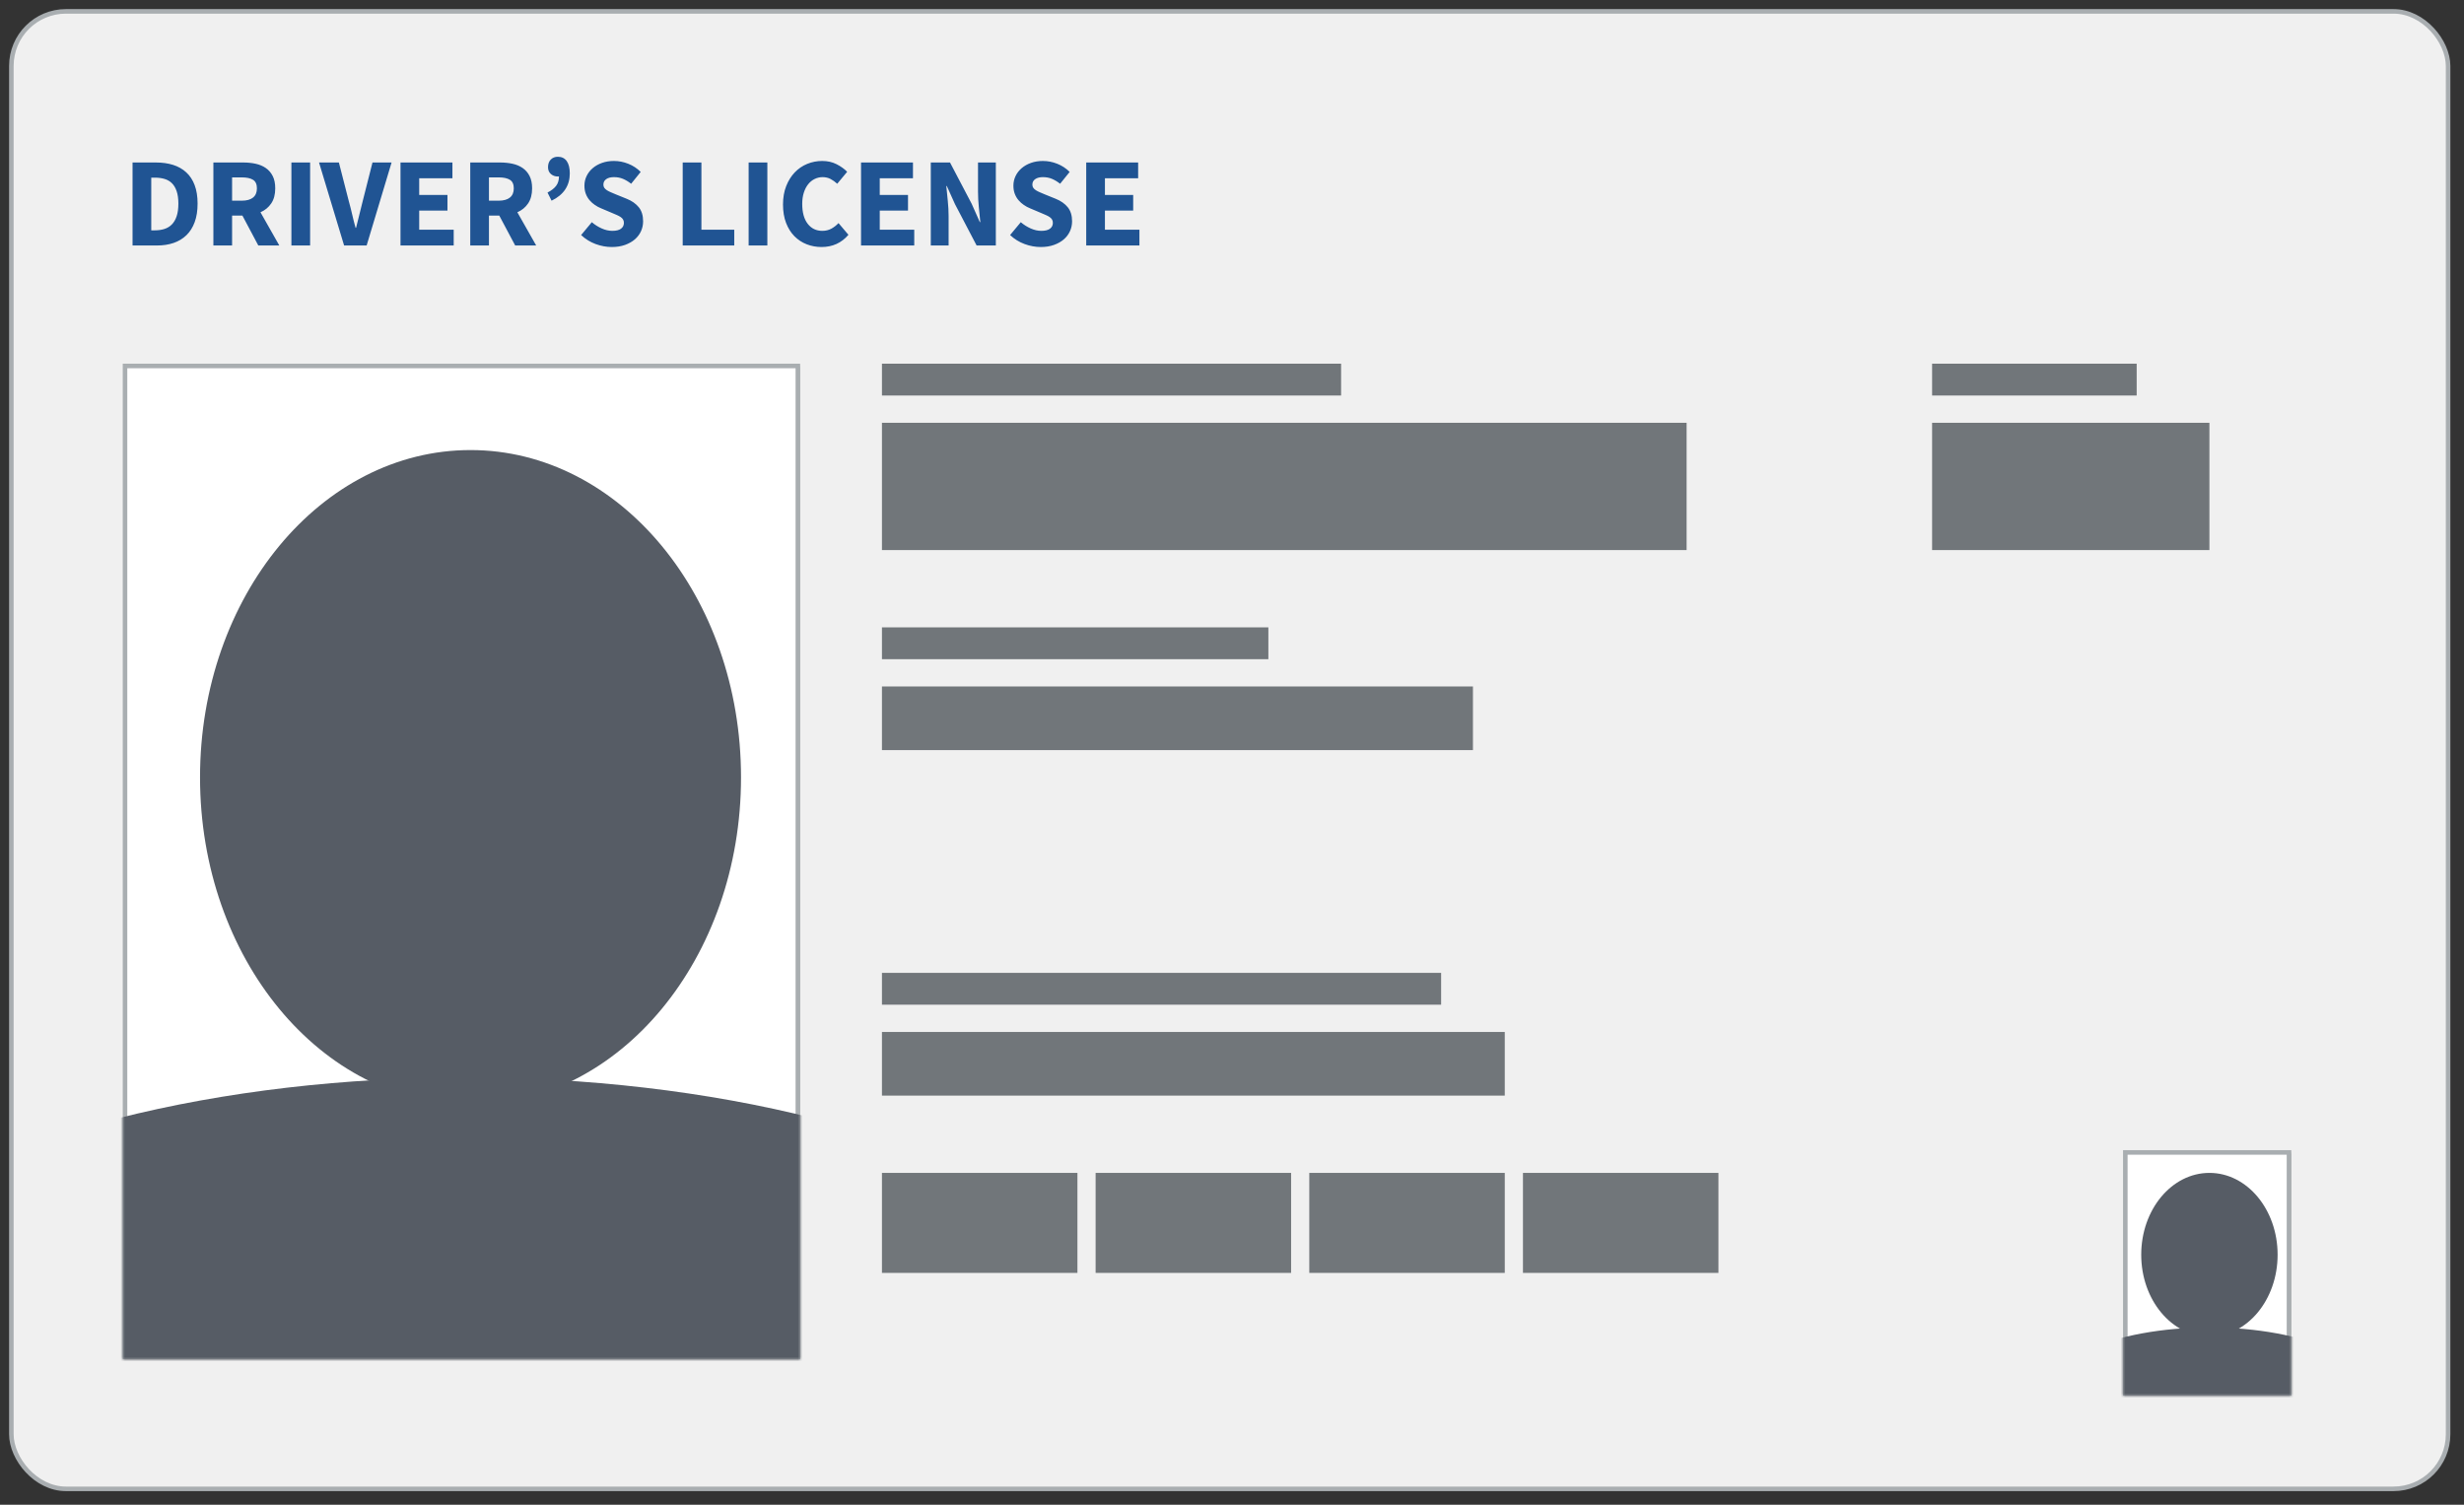 <?xml version="1.0" encoding="UTF-8"?>
<svg width="542px" height="331px" viewBox="0 0 542 331" version="1.1" xmlns="http://www.w3.org/2000/svg" xmlns:xlink="http://www.w3.org/1999/xlink">
    <rect x="0" y="0" width="542" height="331" fill="#333333" stroke="none"/>
    <!-- Generator: Sketch 50.2 (55047) - http://www.bohemiancoding.com/sketch -->
    <title>dl</title>
    <desc>Created with Sketch.</desc>
    <defs>
        <rect id="path-1" x="0" y="0" width="149" height="219"></rect>
        <rect id="path-3" x="0" y="0" width="37" height="54"></rect>
    </defs>
    <g id="dl" stroke="none" stroke-width="1" fill="none" fill-rule="evenodd">
        <rect id="Rectangle" stroke="#A9AEB1" fill="#F0F0F0" x="2.5" y="2.5" width="536" height="325" rx="12"></rect>
        <rect id="Rectangle-3" fill="#71767A" x="194" y="80" width="101" height="7"></rect>
        <rect id="Rectangle-3-Copy-2" fill="#71767A" x="194" y="138" width="85" height="7"></rect>
        <rect id="Rectangle-3-Copy-4" fill="#71767A" x="425" y="80" width="45" height="7"></rect>
        <rect id="Rectangle-3-Copy-6" fill="#71767A" x="194" y="214" width="123" height="7"></rect>
        <rect id="Rectangle-3-Copy" fill="#71767A" x="194" y="93" width="177" height="28"></rect>
        <rect id="Rectangle-3-Copy-3" fill="#71767A" x="194" y="151" width="130" height="14"></rect>
        <rect id="Rectangle-3-Copy-5" fill="#71767A" x="425" y="93" width="61" height="28"></rect>
        <rect id="Rectangle-3-Copy-7" fill="#71767A" x="194" y="227" width="137" height="14"></rect>
        <rect id="Rectangle-3-Copy-8" fill="#71767A" x="194" y="258" width="43" height="22"></rect>
        <rect id="Rectangle-3-Copy-9" fill="#71767A" x="241" y="258" width="43" height="22"></rect>
        <rect id="Rectangle-3-Copy-10" fill="#71767A" x="288" y="258" width="43" height="22"></rect>
        <rect id="Rectangle-3-Copy-11" fill="#71767A" x="335" y="258" width="43" height="22"></rect>
        <path d="M29.156,54 L29.156,35.744 L34.308,35.744 C35.708,35.744 36.968,35.921 38.088,36.276 C39.208,36.631 40.169,37.177 40.972,37.914 C41.775,38.651 42.391,39.589 42.82,40.728 C43.249,41.867 43.464,43.22 43.464,44.788 C43.464,46.356 43.249,47.719 42.82,48.876 C42.391,50.033 41.784,50.99 41,51.746 C40.216,52.502 39.278,53.067 38.186,53.44 C37.094,53.813 35.876,54 34.532,54 L29.156,54 Z M33.272,50.668 L34.056,50.668 C34.84,50.668 35.549,50.565 36.184,50.36 C36.819,50.155 37.36,49.823 37.808,49.366 C38.256,48.909 38.606,48.307 38.858,47.56 C39.11,46.813 39.236,45.889 39.236,44.788 C39.236,43.705 39.11,42.795 38.858,42.058 C38.606,41.321 38.256,40.733 37.808,40.294 C37.36,39.855 36.819,39.543 36.184,39.356 C35.549,39.169 34.84,39.076 34.056,39.076 L33.272,39.076 L33.272,50.668 Z M46.936,54 L46.936,35.744 L53.516,35.744 C54.487,35.744 55.397,35.837 56.246,36.024 C57.095,36.211 57.837,36.523 58.472,36.962 C59.107,37.401 59.611,37.984 59.984,38.712 C60.357,39.44 60.544,40.345 60.544,41.428 C60.544,42.772 60.25,43.878 59.662,44.746 C59.074,45.614 58.285,46.263 57.296,46.692 L61.44,54 L56.82,54 L53.32,47.42 L51.052,47.42 L51.052,54 L46.936,54 Z M51.052,44.144 L53.18,44.144 C54.263,44.144 55.089,43.915 55.658,43.458 C56.227,43.001 56.512,42.324 56.512,41.428 C56.512,40.532 56.227,39.907 55.658,39.552 C55.089,39.197 54.263,39.02 53.18,39.02 L51.052,39.02 L51.052,44.144 Z M64.1,54 L64.1,35.744 L68.216,35.744 L68.216,54 L64.1,54 Z M75.692,54 L70.176,35.744 L74.544,35.744 L76.728,44.256 C77.008,45.264 77.255,46.239 77.47,47.182 C77.685,48.125 77.932,49.1 78.212,50.108 L78.324,50.108 C78.585,49.1 78.828,48.125 79.052,47.182 C79.276,46.239 79.519,45.264 79.78,44.256 L81.936,35.744 L86.136,35.744 L80.648,54 L75.692,54 Z M88.096,54 L88.096,35.744 L99.52,35.744 L99.52,39.216 L92.212,39.216 L92.212,42.884 L98.428,42.884 L98.428,46.328 L92.212,46.328 L92.212,50.528 L99.8,50.528 L99.8,54 L88.096,54 Z M103.44,54 L103.44,35.744 L110.02,35.744 C110.991,35.744 111.901,35.837 112.75,36.024 C113.599,36.211 114.341,36.523 114.976,36.962 C115.611,37.401 116.115,37.984 116.488,38.712 C116.861,39.44 117.048,40.345 117.048,41.428 C117.048,42.772 116.754,43.878 116.166,44.746 C115.578,45.614 114.789,46.263 113.8,46.692 L117.944,54 L113.324,54 L109.824,47.42 L107.556,47.42 L107.556,54 L103.44,54 Z M107.556,44.144 L109.684,44.144 C110.767,44.144 111.593,43.915 112.162,43.458 C112.731,43.001 113.016,42.324 113.016,41.428 C113.016,40.532 112.731,39.907 112.162,39.552 C111.593,39.197 110.767,39.02 109.684,39.02 L107.556,39.02 L107.556,44.144 Z M121.332,44.144 L120.436,42.352 C121.276,41.923 121.906,41.433 122.326,40.882 C122.746,40.331 122.956,39.636 122.956,38.796 C122.9,38.815 122.816,38.824 122.704,38.824 C122.107,38.824 121.598,38.642 121.178,38.278 C120.758,37.914 120.548,37.415 120.548,36.78 C120.548,36.071 120.749,35.511 121.15,35.1 C121.551,34.689 122.069,34.484 122.704,34.484 C123.563,34.484 124.216,34.801 124.664,35.436 C125.112,36.071 125.336,36.976 125.336,38.152 C125.336,39.477 125.005,40.644 124.342,41.652 C123.679,42.66 122.676,43.491 121.332,44.144 Z M134.576,54.336 C133.381,54.336 132.191,54.117 131.006,53.678 C129.821,53.239 128.761,52.581 127.828,51.704 L130.18,48.876 C130.833,49.436 131.557,49.893 132.35,50.248 C133.143,50.603 133.923,50.78 134.688,50.78 C135.547,50.78 136.186,50.621 136.606,50.304 C137.026,49.987 137.236,49.557 137.236,49.016 C137.236,48.736 137.175,48.493 137.054,48.288 C136.933,48.083 136.755,47.901 136.522,47.742 C136.289,47.583 136.009,47.434 135.682,47.294 L134.604,46.832 L132.224,45.824 C131.757,45.637 131.305,45.395 130.866,45.096 C130.427,44.797 130.035,44.447 129.69,44.046 C129.345,43.645 129.069,43.178 128.864,42.646 C128.659,42.114 128.556,41.512 128.556,40.84 C128.556,40.093 128.715,39.389 129.032,38.726 C129.349,38.063 129.797,37.485 130.376,36.99 C130.955,36.495 131.641,36.108 132.434,35.828 C133.227,35.548 134.1,35.408 135.052,35.408 C136.116,35.408 137.166,35.613 138.202,36.024 C139.238,36.435 140.148,37.032 140.932,37.816 L138.832,40.42 C138.235,39.953 137.637,39.594 137.04,39.342 C136.443,39.09 135.78,38.964 135.052,38.964 C134.343,38.964 133.778,39.109 133.358,39.398 C132.938,39.687 132.728,40.093 132.728,40.616 C132.728,40.896 132.798,41.134 132.938,41.33 C133.078,41.526 133.274,41.703 133.526,41.862 C133.778,42.021 134.072,42.17 134.408,42.31 C134.744,42.45 135.108,42.604 135.5,42.772 L137.852,43.724 C138.972,44.172 139.854,44.788 140.498,45.572 C141.142,46.356 141.464,47.392 141.464,48.68 C141.464,49.445 141.31,50.169 141.002,50.85 C140.694,51.531 140.246,52.129 139.658,52.642 C139.07,53.155 138.347,53.566 137.488,53.874 C136.629,54.182 135.659,54.336 134.576,54.336 Z M150.172,54 L150.172,35.744 L154.288,35.744 L154.288,50.528 L161.512,50.528 L161.512,54 L150.172,54 Z M164.676,54 L164.676,35.744 L168.792,35.744 L168.792,54 L164.676,54 Z M180.72,54.336 C179.563,54.336 178.471,54.135 177.444,53.734 C176.417,53.333 175.517,52.74 174.742,51.956 C173.967,51.172 173.356,50.197 172.908,49.03 C172.46,47.863 172.236,46.515 172.236,44.984 C172.236,43.472 172.469,42.123 172.936,40.938 C173.403,39.753 174.028,38.749 174.812,37.928 C175.596,37.107 176.511,36.481 177.556,36.052 C178.601,35.623 179.703,35.408 180.86,35.408 C182.036,35.408 183.091,35.646 184.024,36.122 C184.957,36.598 185.732,37.153 186.348,37.788 L184.164,40.42 C183.697,39.991 183.207,39.641 182.694,39.37 C182.181,39.099 181.597,38.964 180.944,38.964 C180.328,38.964 179.745,39.099 179.194,39.37 C178.643,39.641 178.167,40.028 177.766,40.532 C177.365,41.036 177.047,41.652 176.814,42.38 C176.581,43.108 176.464,43.929 176.464,44.844 C176.464,46.729 176.865,48.19 177.668,49.226 C178.471,50.262 179.544,50.78 180.888,50.78 C181.635,50.78 182.302,50.617 182.89,50.29 C183.478,49.963 183.996,49.557 184.444,49.072 L186.628,51.648 C185.097,53.44 183.128,54.336 180.72,54.336 Z M189.4,54 L189.4,35.744 L200.824,35.744 L200.824,39.216 L193.516,39.216 L193.516,42.884 L199.732,42.884 L199.732,46.328 L193.516,46.328 L193.516,50.528 L201.104,50.528 L201.104,54 L189.4,54 Z M204.744,54 L204.744,35.744 L208.972,35.744 L213.732,44.816 L215.524,48.848 L215.636,48.848 C215.543,47.877 215.435,46.795 215.314,45.6 C215.193,44.405 215.132,43.267 215.132,42.184 L215.132,35.744 L219.052,35.744 L219.052,54 L214.824,54 L210.064,44.9 L208.272,40.924 L208.16,40.924 C208.253,41.932 208.361,43.015 208.482,44.172 C208.603,45.329 208.664,46.449 208.664,47.532 L208.664,54 L204.744,54 Z M228.936,54.336 C227.741,54.336 226.551,54.117 225.366,53.678 C224.181,53.239 223.121,52.581 222.188,51.704 L224.54,48.876 C225.193,49.436 225.917,49.893 226.71,50.248 C227.503,50.603 228.283,50.78 229.048,50.78 C229.907,50.78 230.546,50.621 230.966,50.304 C231.386,49.987 231.596,49.557 231.596,49.016 C231.596,48.736 231.535,48.493 231.414,48.288 C231.293,48.083 231.115,47.901 230.882,47.742 C230.649,47.583 230.369,47.434 230.042,47.294 L228.964,46.832 L226.584,45.824 C226.117,45.637 225.665,45.395 225.226,45.096 C224.787,44.797 224.395,44.447 224.05,44.046 C223.705,43.645 223.429,43.178 223.224,42.646 C223.019,42.114 222.916,41.512 222.916,40.84 C222.916,40.093 223.075,39.389 223.392,38.726 C223.709,38.063 224.157,37.485 224.736,36.99 C225.315,36.495 226.001,36.108 226.794,35.828 C227.587,35.548 228.46,35.408 229.412,35.408 C230.476,35.408 231.526,35.613 232.562,36.024 C233.598,36.435 234.508,37.032 235.292,37.816 L233.192,40.42 C232.595,39.953 231.997,39.594 231.4,39.342 C230.803,39.09 230.14,38.964 229.412,38.964 C228.703,38.964 228.138,39.109 227.718,39.398 C227.298,39.687 227.088,40.093 227.088,40.616 C227.088,40.896 227.158,41.134 227.298,41.33 C227.438,41.526 227.634,41.703 227.886,41.862 C228.138,42.021 228.432,42.17 228.768,42.31 C229.104,42.45 229.468,42.604 229.86,42.772 L232.212,43.724 C233.332,44.172 234.214,44.788 234.858,45.572 C235.502,46.356 235.824,47.392 235.824,48.68 C235.824,49.445 235.67,50.169 235.362,50.85 C235.054,51.531 234.606,52.129 234.018,52.642 C233.43,53.155 232.707,53.566 231.848,53.874 C230.989,54.182 230.019,54.336 228.936,54.336 Z M238.932,54 L238.932,35.744 L250.356,35.744 L250.356,39.216 L243.048,39.216 L243.048,42.884 L249.264,42.884 L249.264,46.328 L243.048,46.328 L243.048,50.528 L250.636,50.528 L250.636,54 L238.932,54 Z" id="DRIVER’S-LICENSE" fill="#205493"></path>
        <g id="Group" transform="translate(27, 80)">
            <mask id="mask-2" fill="white">
                <use xlink:href="#path-1"></use>
            </mask>
            <rect stroke="#A9AEB1" x="0.5" y="0.5" width="148" height="218"></rect>
            <rect id="Rectangle-2" stroke="#A9AEB1" fill="#FFFFFF" mask="url(#mask-2)" x="0.5" y="0.5" width="148" height="218"></rect>
            <ellipse id="Oval" fill="#565C65" mask="url(#mask-2)" cx="76.5" cy="91" rx="59.5" ry="72"></ellipse>
            <ellipse id="Oval-2" fill="#565C65" mask="url(#mask-2)" cx="75.5" cy="224.5" rx="153.5" ry="67.5"></ellipse>
        </g>
        <g id="Group" style="mix-blend-mode: hard-light;" transform="translate(467, 253)">
            <mask id="mask-4" fill="white">
                <use xlink:href="#path-3"></use>
            </mask>
            <rect stroke="#A9AEB1" x="0.5" y="0.5" width="36" height="53"></rect>
            <rect id="Rectangle-2" stroke="#A9AEB1" fill="#FFFFFF" mask="url(#mask-4)" x="0.5" y="0.5" width="36" height="53"></rect>
            <ellipse id="Oval" fill="#565C65" mask="url(#mask-4)" cx="19" cy="23" rx="15" ry="18"></ellipse>
            <ellipse id="Oval-2" fill="#565C65" mask="url(#mask-4)" cx="19" cy="55.5" rx="38" ry="16.5"></ellipse>
        </g>
    </g>
</svg>